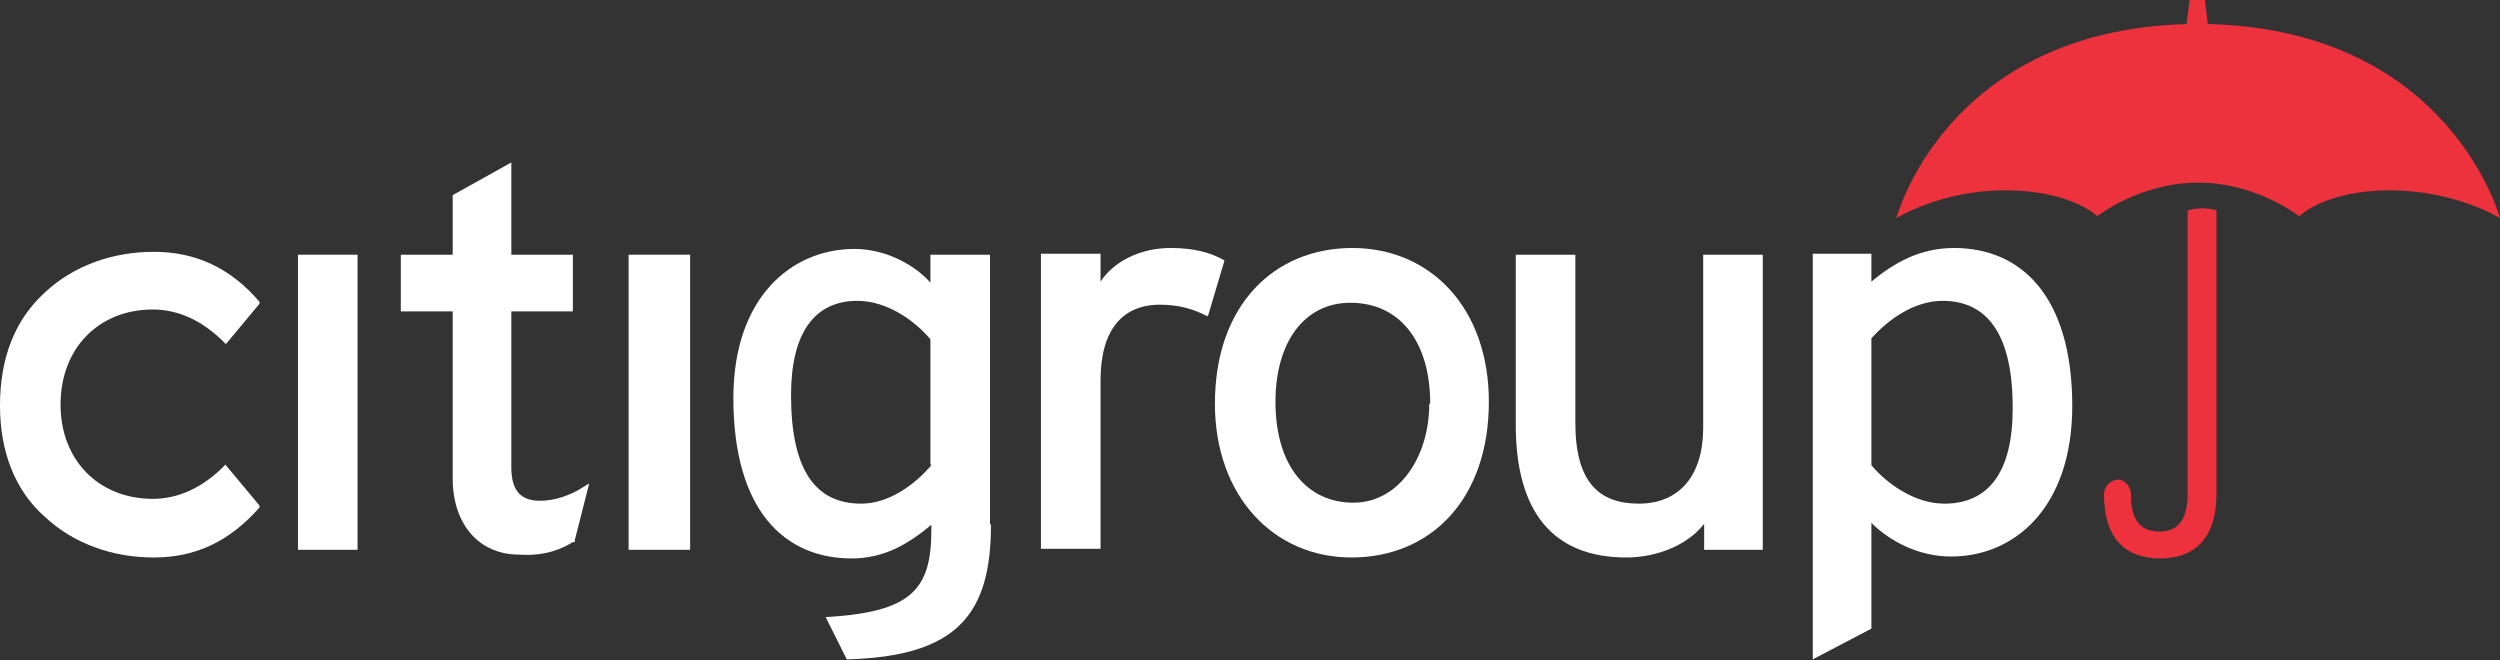 <svg width="1000" height="264" viewBox="0 0 1000 264" fill="none" xmlns="http://www.w3.org/2000/svg">
<rect x="0" y="0" width="1000" height="264" fill="#333333" stroke="none"/>
<path fill-rule="evenodd" clip-rule="evenodd" d="M90.35 185.698L89.581 186.467C81.123 194.925 71.511 199.539 61.13 199.539C39.6 199.539 24.221 184.16 24.221 161.861C24.221 139.177 39.6 123.799 61.13 123.799C71.511 123.799 81.123 128.412 89.581 136.87L90.35 137.639L103.806 121.492V120.723C92.272 107.266 78.431 100.73 61.515 100.73C44.598 100.73 29.22 106.497 18.07 116.878C5.767 128.028 0 143.406 0 162.245C0 180.315 5.767 196.078 18.07 206.844C29.22 217.224 44.598 222.991 61.515 222.991C78.431 222.991 91.888 216.455 103.806 202.999V202.23L90.35 186.082V185.698Z" fill="white"/>
<path fill-rule="evenodd" clip-rule="evenodd" d="M119.185 101.884V219.915H143.022V101.884H119.185Z" fill="white"/>
<path fill-rule="evenodd" clip-rule="evenodd" d="M233.756 194.541C227.989 198.385 221.453 200.308 216.071 200.308C208.381 200.308 204.537 196.463 204.537 186.851V124.567H229.143V101.884H204.537V64.975L181.084 78.047V101.884H160.323V124.567H181.084V191.465C181.084 209.535 191.465 221.838 207.612 221.838C218.762 222.607 225.298 219.146 229.143 216.84H229.912V216.071L235.679 193.387L233.756 194.541Z" fill="white"/>
<path fill-rule="evenodd" clip-rule="evenodd" d="M251.442 101.884V219.915H276.048V101.884H251.442Z" fill="white"/>
<path fill-rule="evenodd" clip-rule="evenodd" d="M881.584 0H875.817L874.664 9.612C778.162 12.303 758.554 87.274 758.554 87.274C758.554 87.274 776.24 76.125 801.999 76.125C828.527 76.125 838.908 86.505 838.908 86.505C838.908 86.505 855.825 73.049 879.277 73.049C902.73 73.049 919.646 86.505 919.646 86.505C919.646 86.505 930.027 76.125 955.786 76.125C982.314 76.125 1000 87.274 1000 87.274C1000 87.274 980.008 11.918 883.122 9.612L881.968 0H881.584Z" fill="#ED323D"/>
<path fill-rule="evenodd" clip-rule="evenodd" d="M863.899 223.376C878.893 223.376 886.582 214.148 886.582 197.616C886.582 190.311 886.582 84.198 886.582 84.198C883.506 83.045 878.124 83.045 875.048 84.198C875.048 84.198 875.048 189.158 875.048 197.616C875.048 208.766 870.434 212.611 863.899 212.611C856.594 212.611 852.365 208.766 852.365 197.616C852.365 194.541 849.673 191.849 847.366 191.849C844.291 191.849 841.599 194.541 841.599 197.616C841.599 214.533 849.289 223.376 864.283 223.376H863.899Z" fill="#ED323D"/>
<path fill-rule="evenodd" clip-rule="evenodd" d="M372.549 186.082C366.013 193.772 355.632 201.461 344.483 201.461C326.413 201.461 316.417 188.389 316.417 158.016C316.417 133.41 325.644 120.338 342.945 120.338C355.248 120.338 366.398 128.797 372.165 135.717V185.698L372.549 186.082ZM396.002 209.535V101.884H372.165V113.033C365.629 105.729 354.095 99.577 341.792 99.577C316.417 99.577 293.349 119.185 293.349 159.17C293.349 204.537 314.11 223.376 340.638 223.376C353.71 223.376 363.322 217.609 372.549 209.919V211.842C372.549 235.679 364.86 244.906 330.258 246.828L338.716 263.745C382.93 262.591 396.386 245.675 396.386 209.919L396.002 209.535Z" fill="white"/>
<path fill-rule="evenodd" clip-rule="evenodd" d="M482.891 126.49C477.893 123.799 471.742 121.876 464.052 121.876C448.674 121.876 440.215 132.257 440.215 152.249V219.531H416.378V101.499H440.215V112.649C445.213 104.96 455.594 99.193 468.281 99.193C477.893 99.193 484.429 101.115 489.812 104.191L483.276 126.105L482.891 126.49Z" fill="white"/>
<path fill-rule="evenodd" clip-rule="evenodd" d="M571.703 161.476C571.703 183.007 559.4 201.077 541.33 201.077C523.26 201.077 510.188 186.851 510.188 160.707C510.188 136.87 521.722 121.107 540.177 121.107C559.785 121.107 572.088 136.486 572.088 161.476H571.703ZM595.54 160.707C595.54 123.03 572.088 99.193 540.946 99.193C509.804 99.193 485.967 121.876 485.967 161.476C485.967 198.385 509.419 222.991 540.561 222.991C572.472 222.991 595.54 199.539 595.54 160.707Z" fill="white"/>
<path fill-rule="evenodd" clip-rule="evenodd" d="M681.661 219.915V209.535C675.125 217.993 662.822 222.991 650.519 222.991C621.299 222.991 606.305 204.921 606.305 169.935V101.884H630.142V169.166C630.142 193.003 639.754 201.461 655.517 201.461C671.665 201.461 681.276 190.311 681.276 171.088V101.884H705.113V219.915H681.276H681.661Z" fill="white"/>
<path fill-rule="evenodd" clip-rule="evenodd" d="M805.075 163.399C805.075 188.774 795.463 201.461 777.778 201.461C765.475 201.461 754.325 193.003 748.558 186.082V135.333C755.094 128.028 765.475 120.338 777.009 120.338C794.694 120.338 805.075 133.41 805.075 163.014V163.399ZM828.912 162.63C828.912 118.032 808.151 99.193 781.622 99.193C768.166 99.193 757.785 104.96 748.558 112.649V101.499H725.106V263.745L748.558 251.442V209.15C755.863 216.455 767.397 222.607 780.469 222.607C805.844 222.607 828.912 202.999 828.912 162.245V162.63Z" fill="white"/>
</svg>
